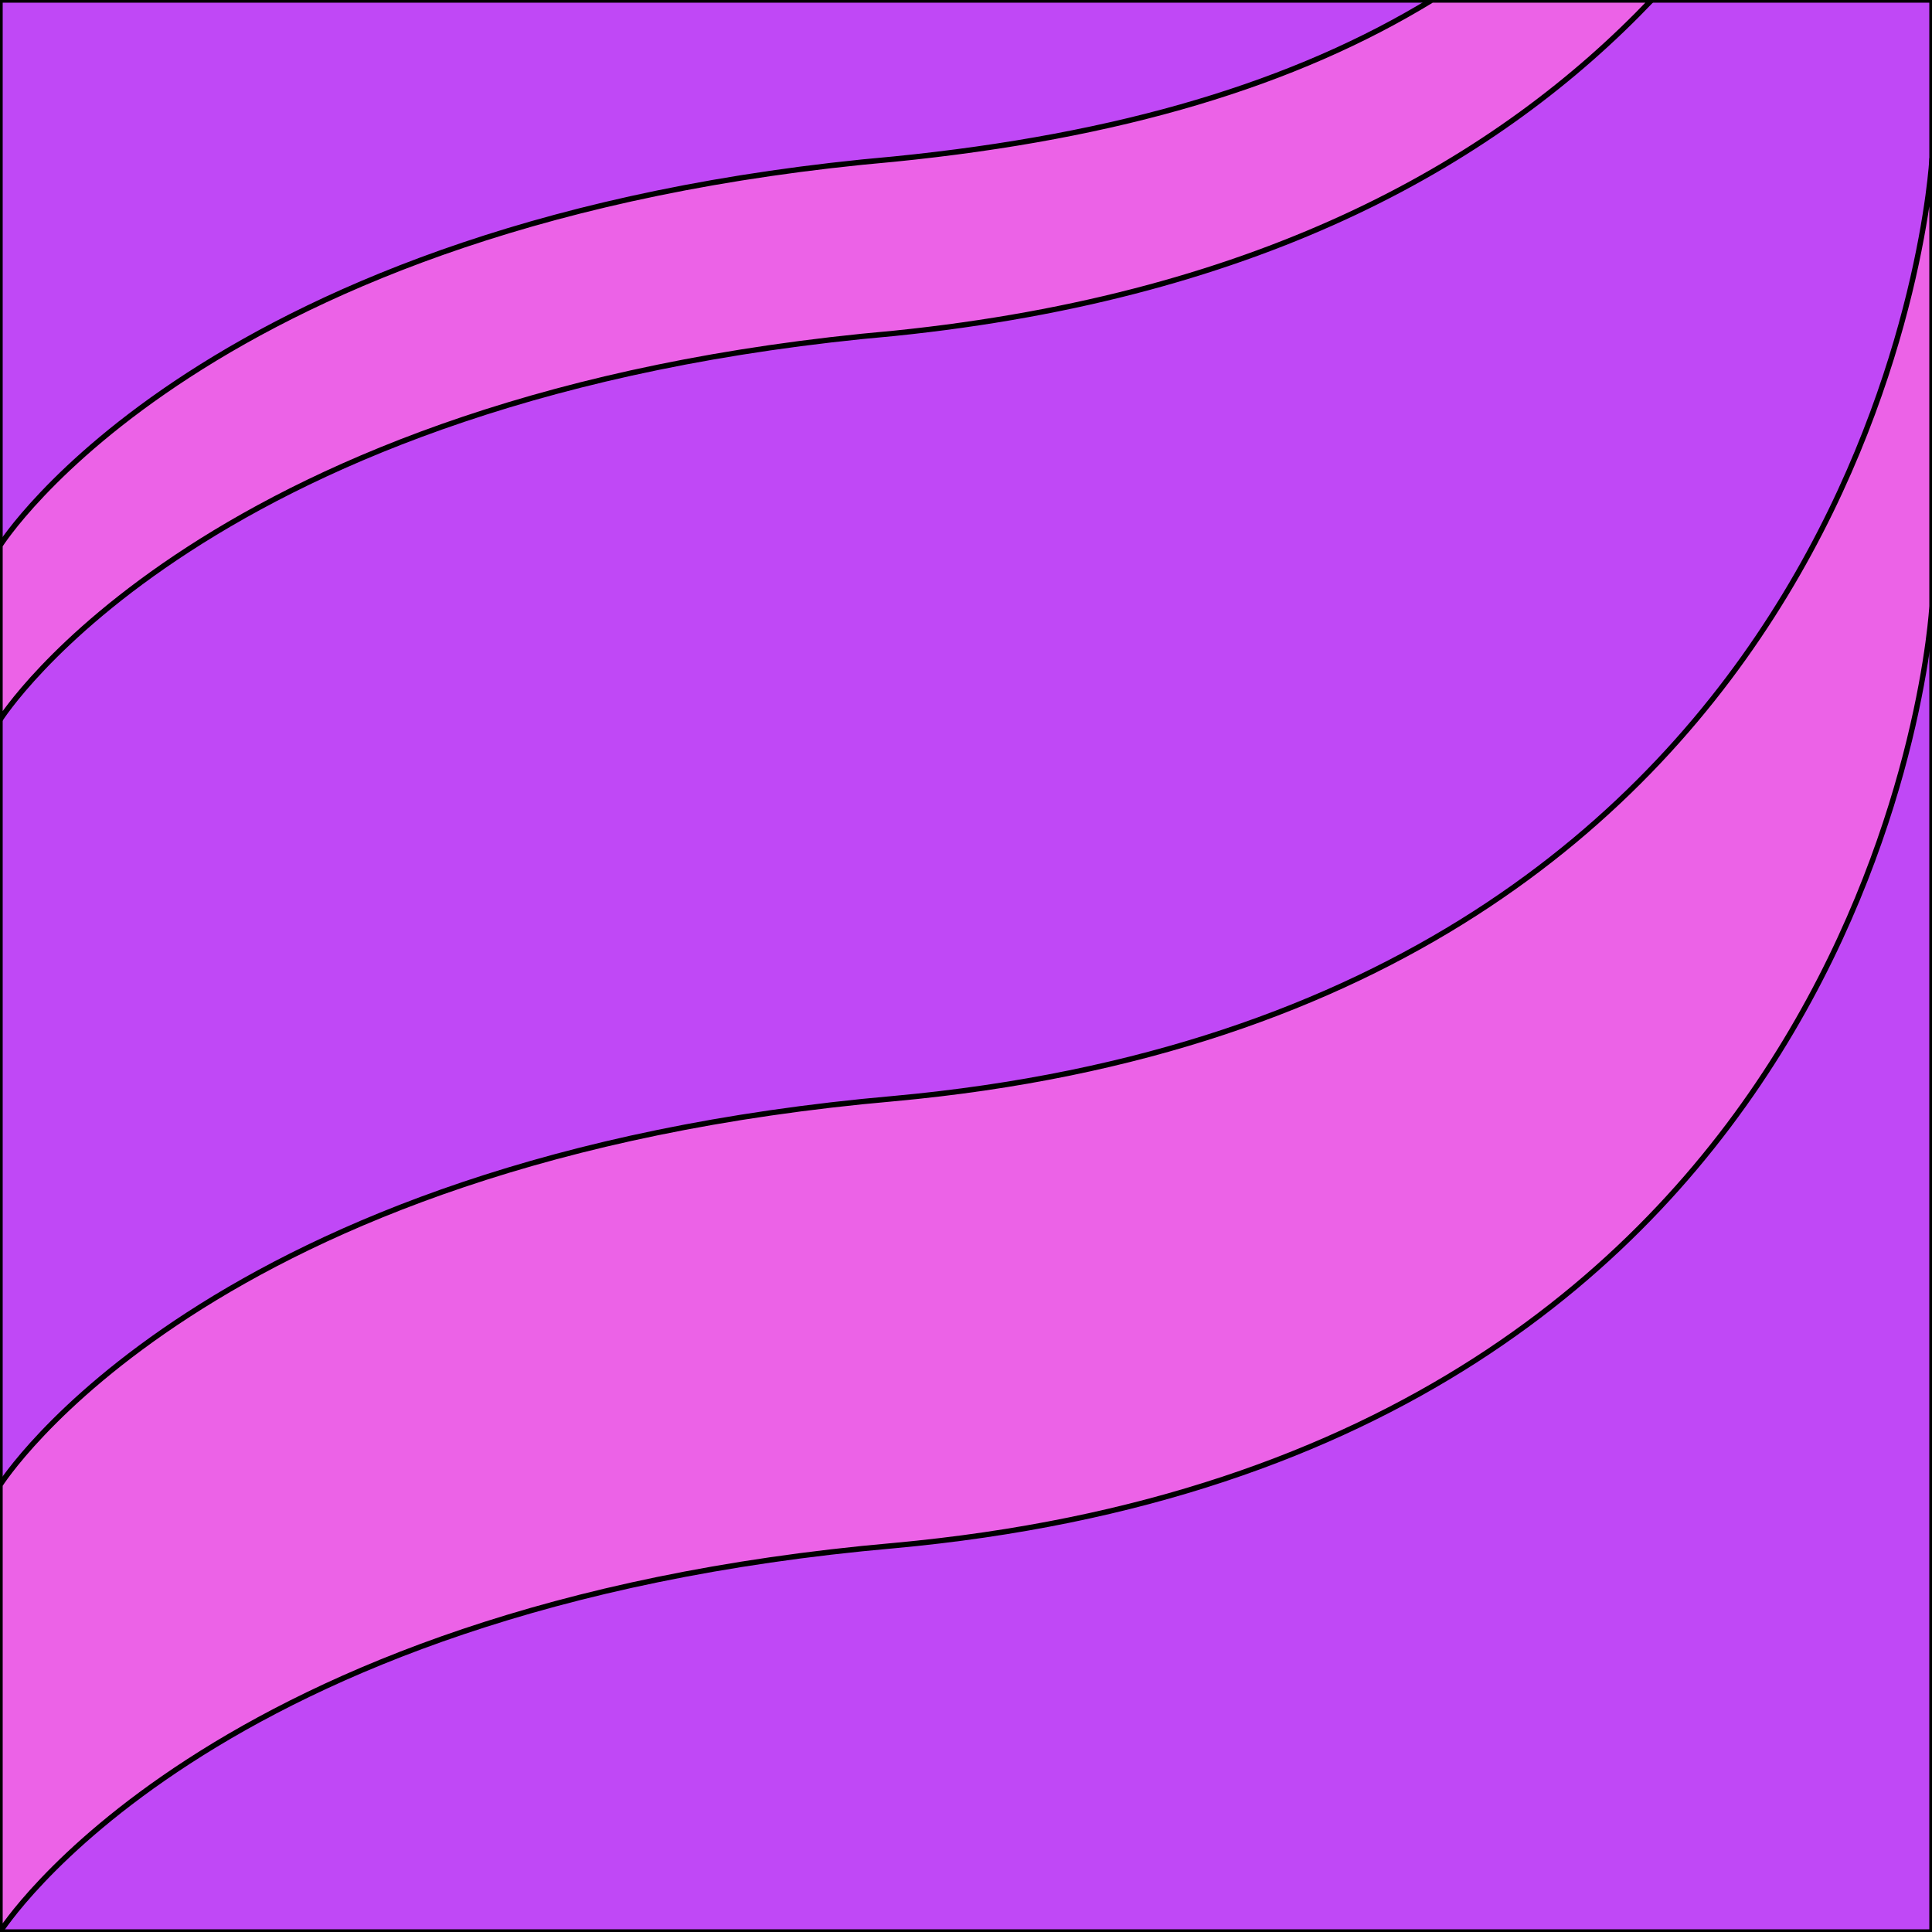 <svg xmlns='http://www.w3.org/2000/svg' viewBox='0 0 255 255'><path d='M 0 0H 255V 255H 0V 0' fill='#C048F6' stroke='#000' stroke-linecap='round' stroke-linejoin='round' stroke-width='0.71' /><path d='M 255 80C 255 80 249 192 118 204C 27 212 0 255 0 255V 196C 0 196 27 153 118 145C 249 133 255 21 255 21V 80' fill='#EC62E7' stroke='#000' stroke-linecap='round' stroke-linejoin='round' stroke-width='0.71' /><path d='M 118 21C 27 29 0 72 0 72V 95C 0 95 27 52 118 44C 167 39 198 21 218 0H 189C 171 11 148 18 118 21' fill='#EC62E7' stroke='#000' stroke-linecap='round' stroke-linejoin='round' stroke-width='0.71' /></svg>